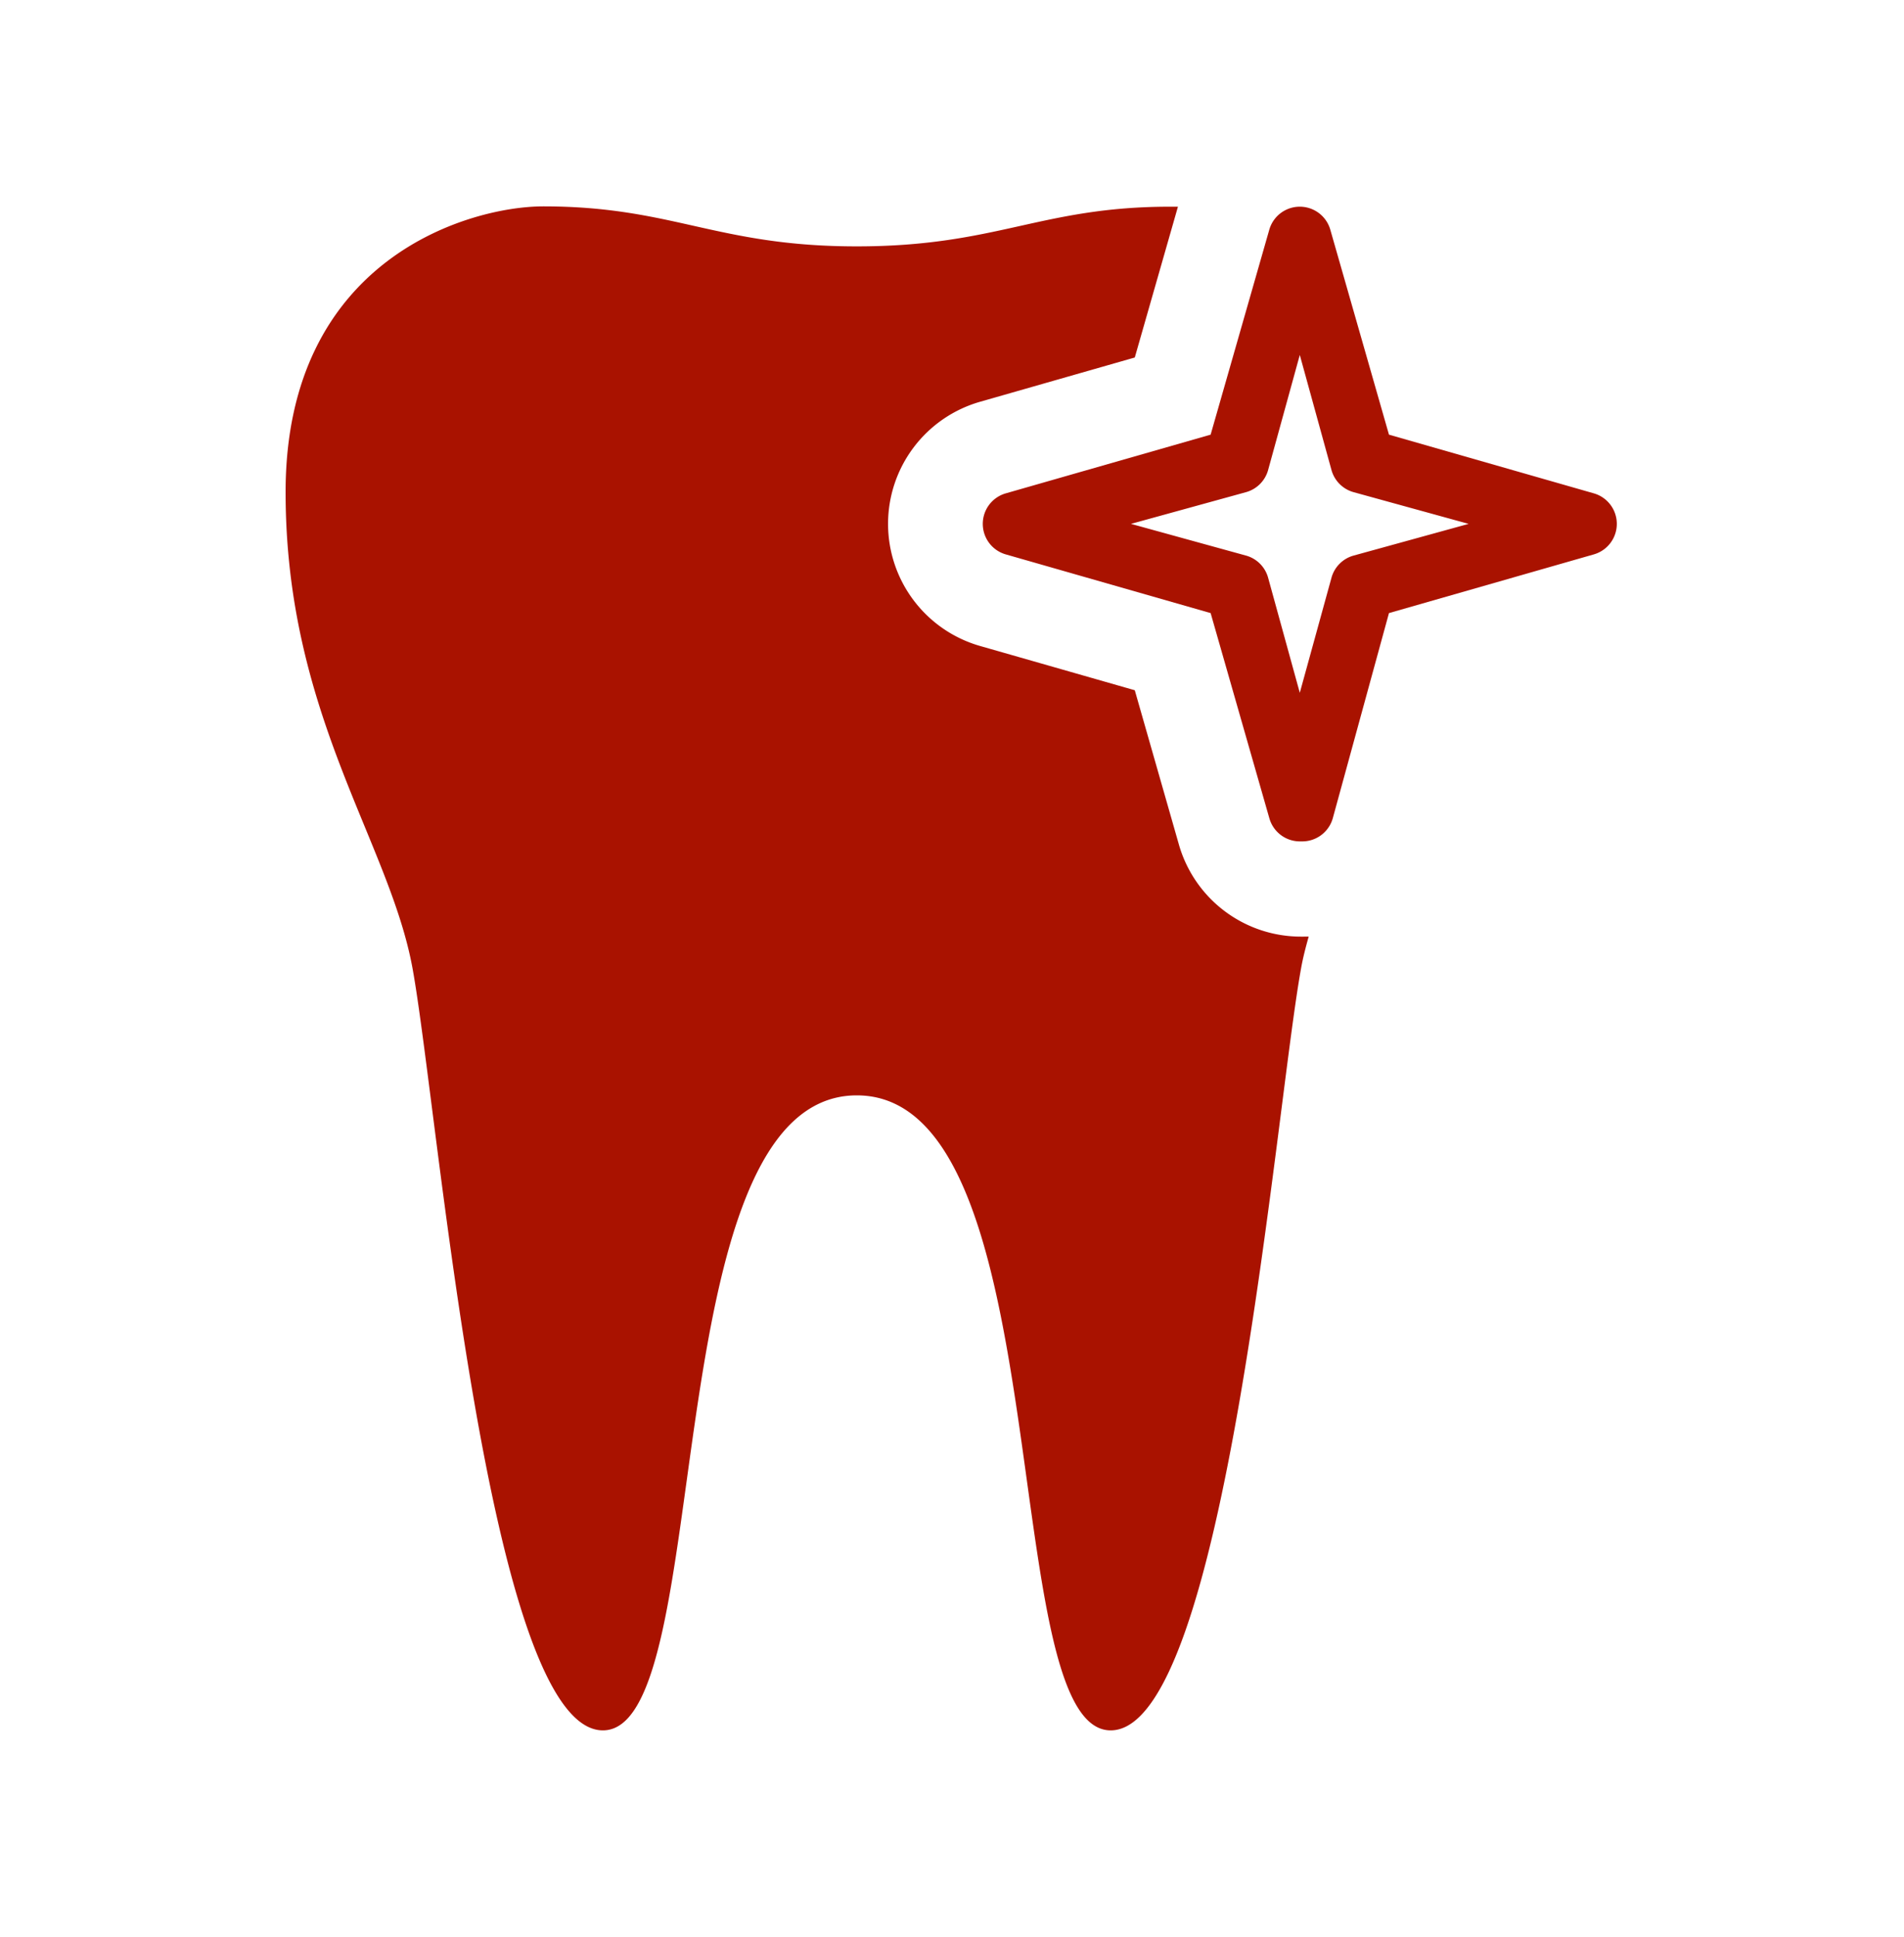 <svg id="Layer_1" data-name="Layer 1" xmlns="http://www.w3.org/2000/svg" viewBox="0 0 60 61"><defs><style>.cls-1{fill:#a91200;}</style></defs><title>berlin-12</title><path class="cls-1" d="M41,29.5a4,4,0,0,1-3.85-2.9l-1.39-4.86L30.9,20.35a4,4,0,0,1,0-7.7l4.86-1.39,1.36-4.75h-.24c-4.09,0-5.46,1.25-9.88,1.25S21.21,6.5,17.12,6.5C14.82,6.5,9,8.12,9,15.5c0,7,3.27,11,4,15,.81,4.44,2.38,24,6,24s1.56-20,8-20,4.38,20,8,20,5.19-19.56,6-24c.06-.34.15-.68.24-1Z"/><path class="cls-1" d="M41,26.5a1,1,0,0,1-1-.73l-1.85-6.46-6.46-1.85a1,1,0,0,1,0-1.92l6.46-1.85L40,7.23a1,1,0,0,1,1.92,0l1.85,6.46,6.46,1.85a1,1,0,0,1,0,1.92l-6.46,1.85L42,25.77A1,1,0,0,1,41,26.5Zm-5.36-10,3.63,1a1,1,0,0,1,.69.69l1,3.63,1-3.63a1,1,0,0,1,.69-.69l3.63-1-3.63-1a1,1,0,0,1-.69-.69l-1-3.63-1,3.63a1,1,0,0,1-.69.69Z"/></svg>